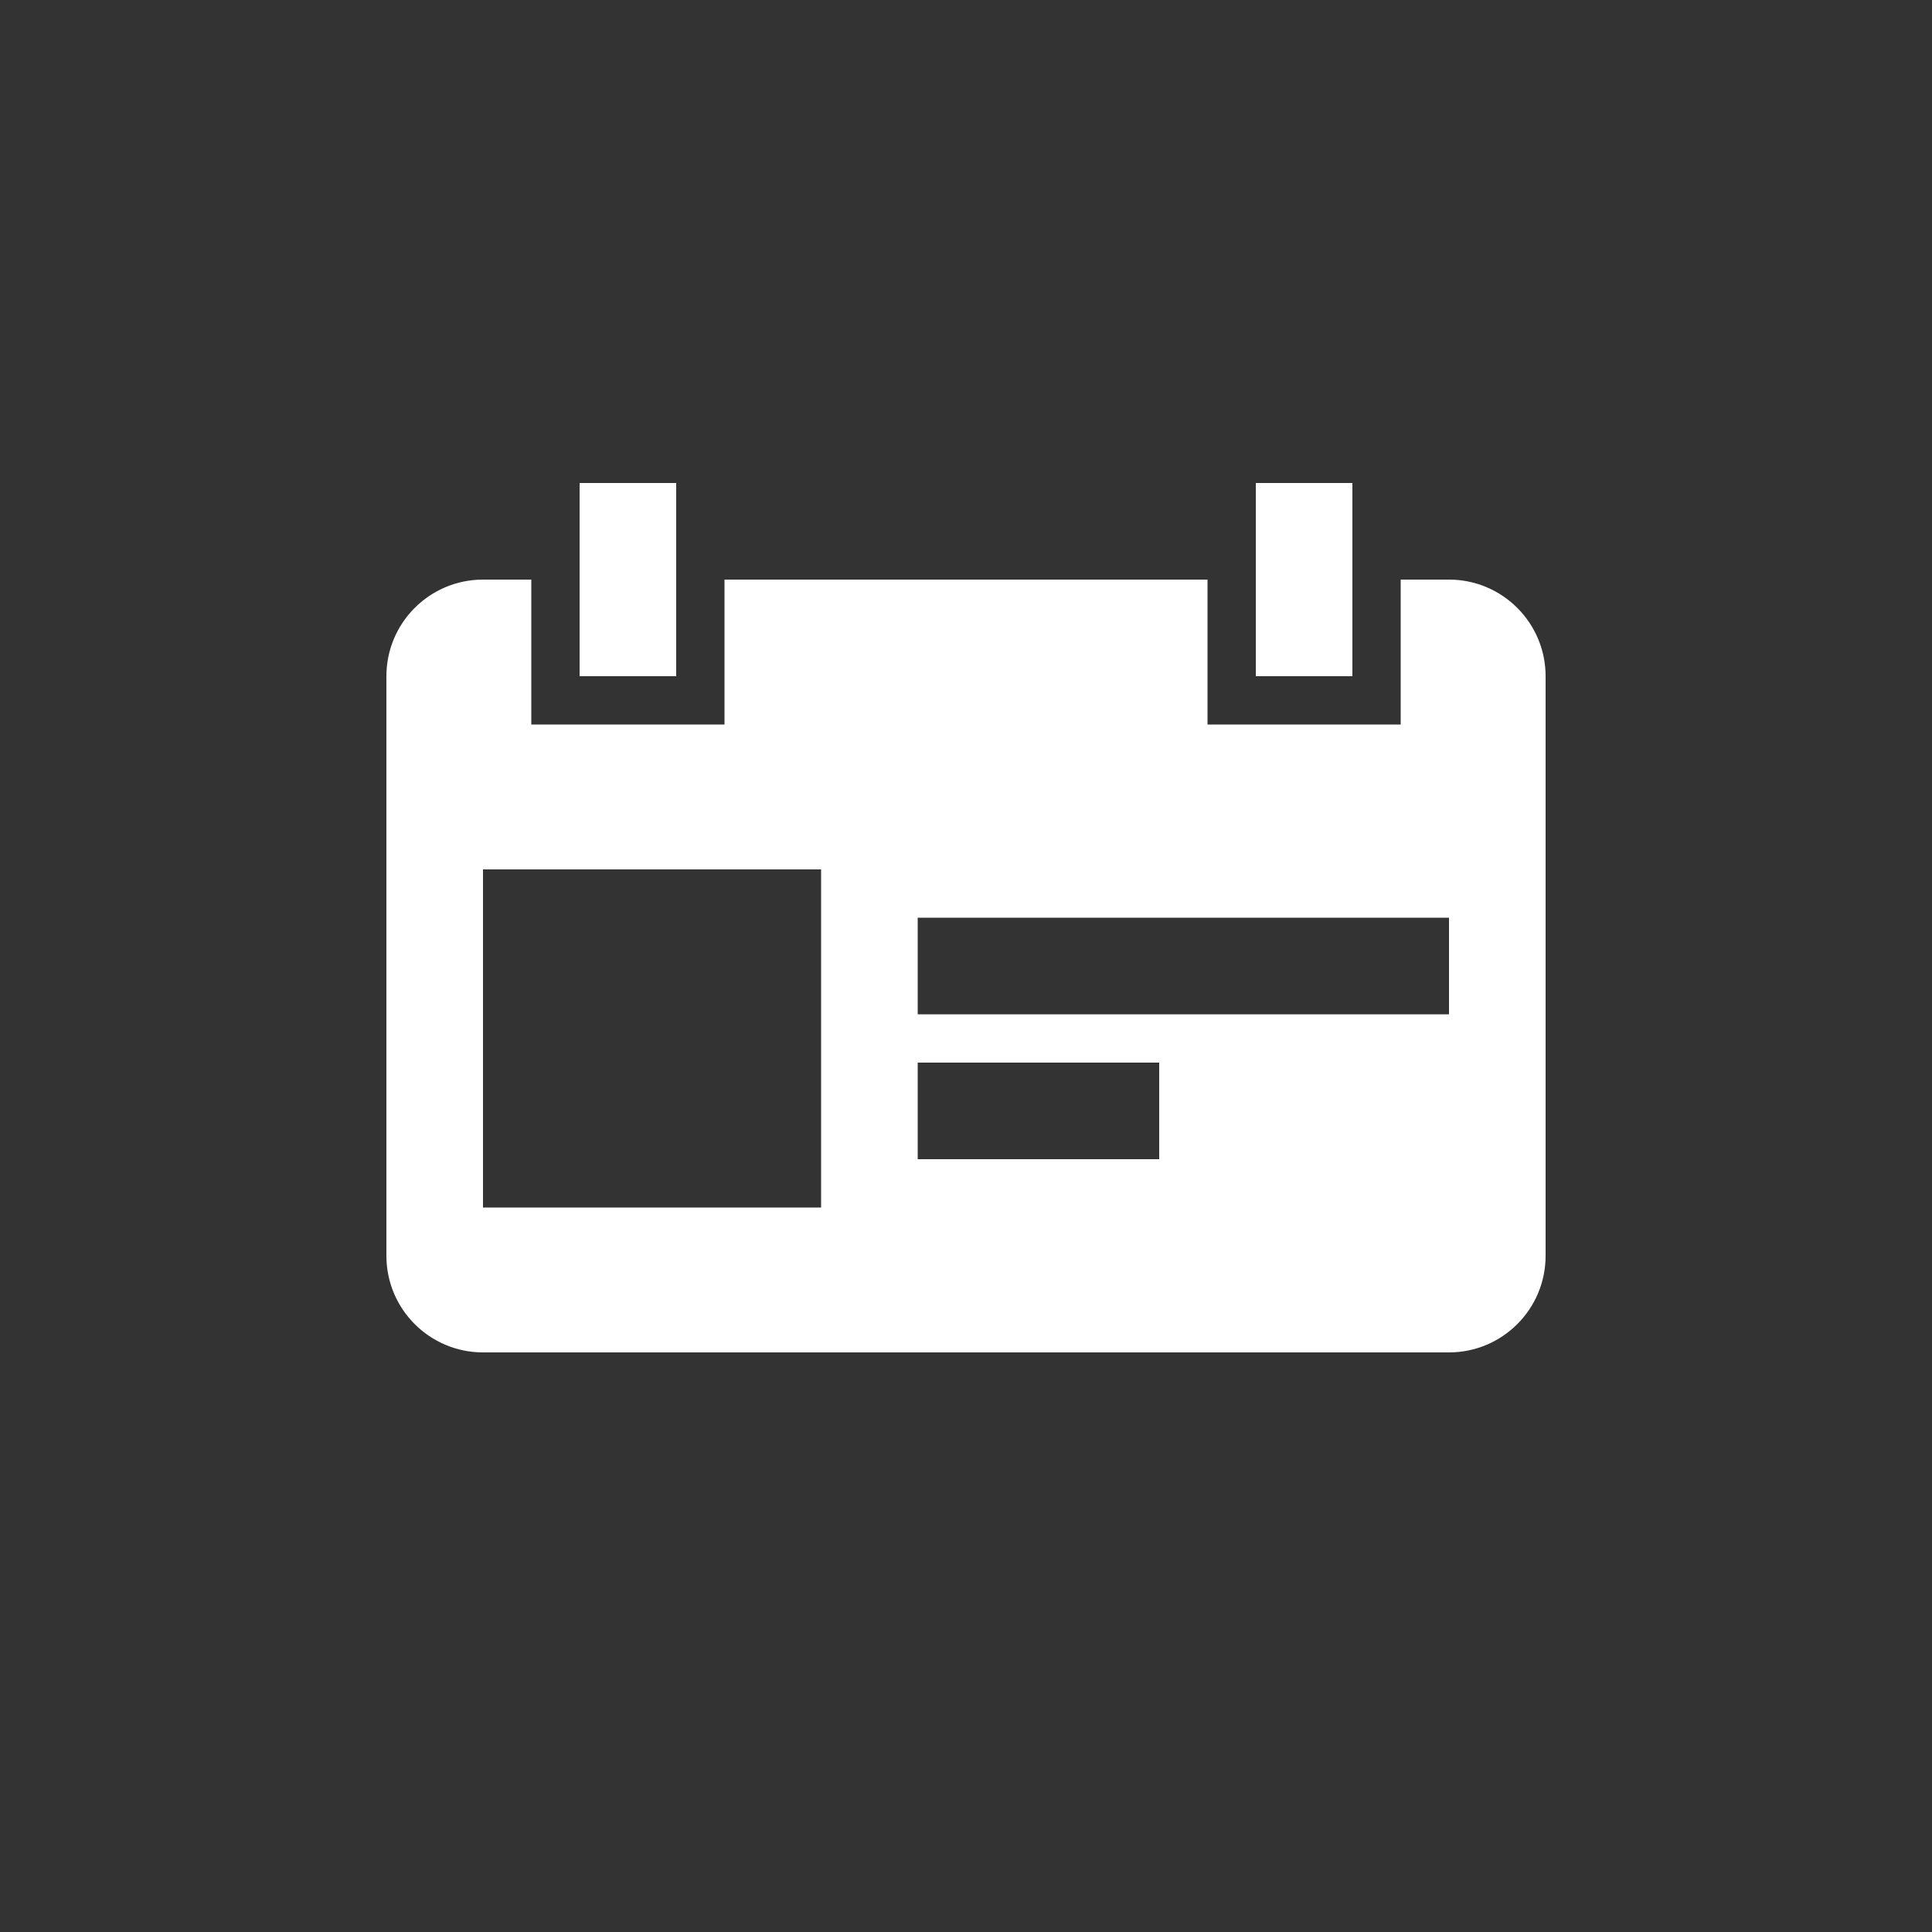 <?xml version="1.0" encoding="utf-8"?>
<!-- Generator: Adobe Illustrator 15.1.0, SVG Export Plug-In  -->
<!DOCTYPE svg PUBLIC "-//W3C//DTD SVG 1.1//EN" "http://www.w3.org/Graphics/SVG/1.1/DTD/svg11.dtd">
<svg version="1.1"
	 xmlns="http://www.w3.org/2000/svg" xmlns:xlink="http://www.w3.org/1999/xlink" xmlns:a="http://ns.adobe.com/AdobeSVGViewerExtensions/3.0/"
	 x="0px" y="0px" width="40px" height="40px" viewBox="0 0 40 40" enable-background="new 0 0 40 40" xml:space="preserve">
<rect x="0" y="0" width="40" height="40" fill="#333333" stroke="none"/>
<defs>
</defs>
<path fill-rule="evenodd" clip-rule="evenodd" fill="#FFFFFF" d="M28,10h-2v4h2V10z M14,10h-2v4h2V10z M30,12h-1v3h-4v-3H15v3h-4v-3
	h-1c-1.104,0-2,0.896-2,2v12c0,1.104,0.896,2,2,2h20c1.104,0,2-0.896,2-2V14C32,12.896,31.104,12,30,12z M17,25h-7v-7h7V25z M24,24
	h-5v-2h5V24z M30,21H19v-2h11V21z"/>
</svg>